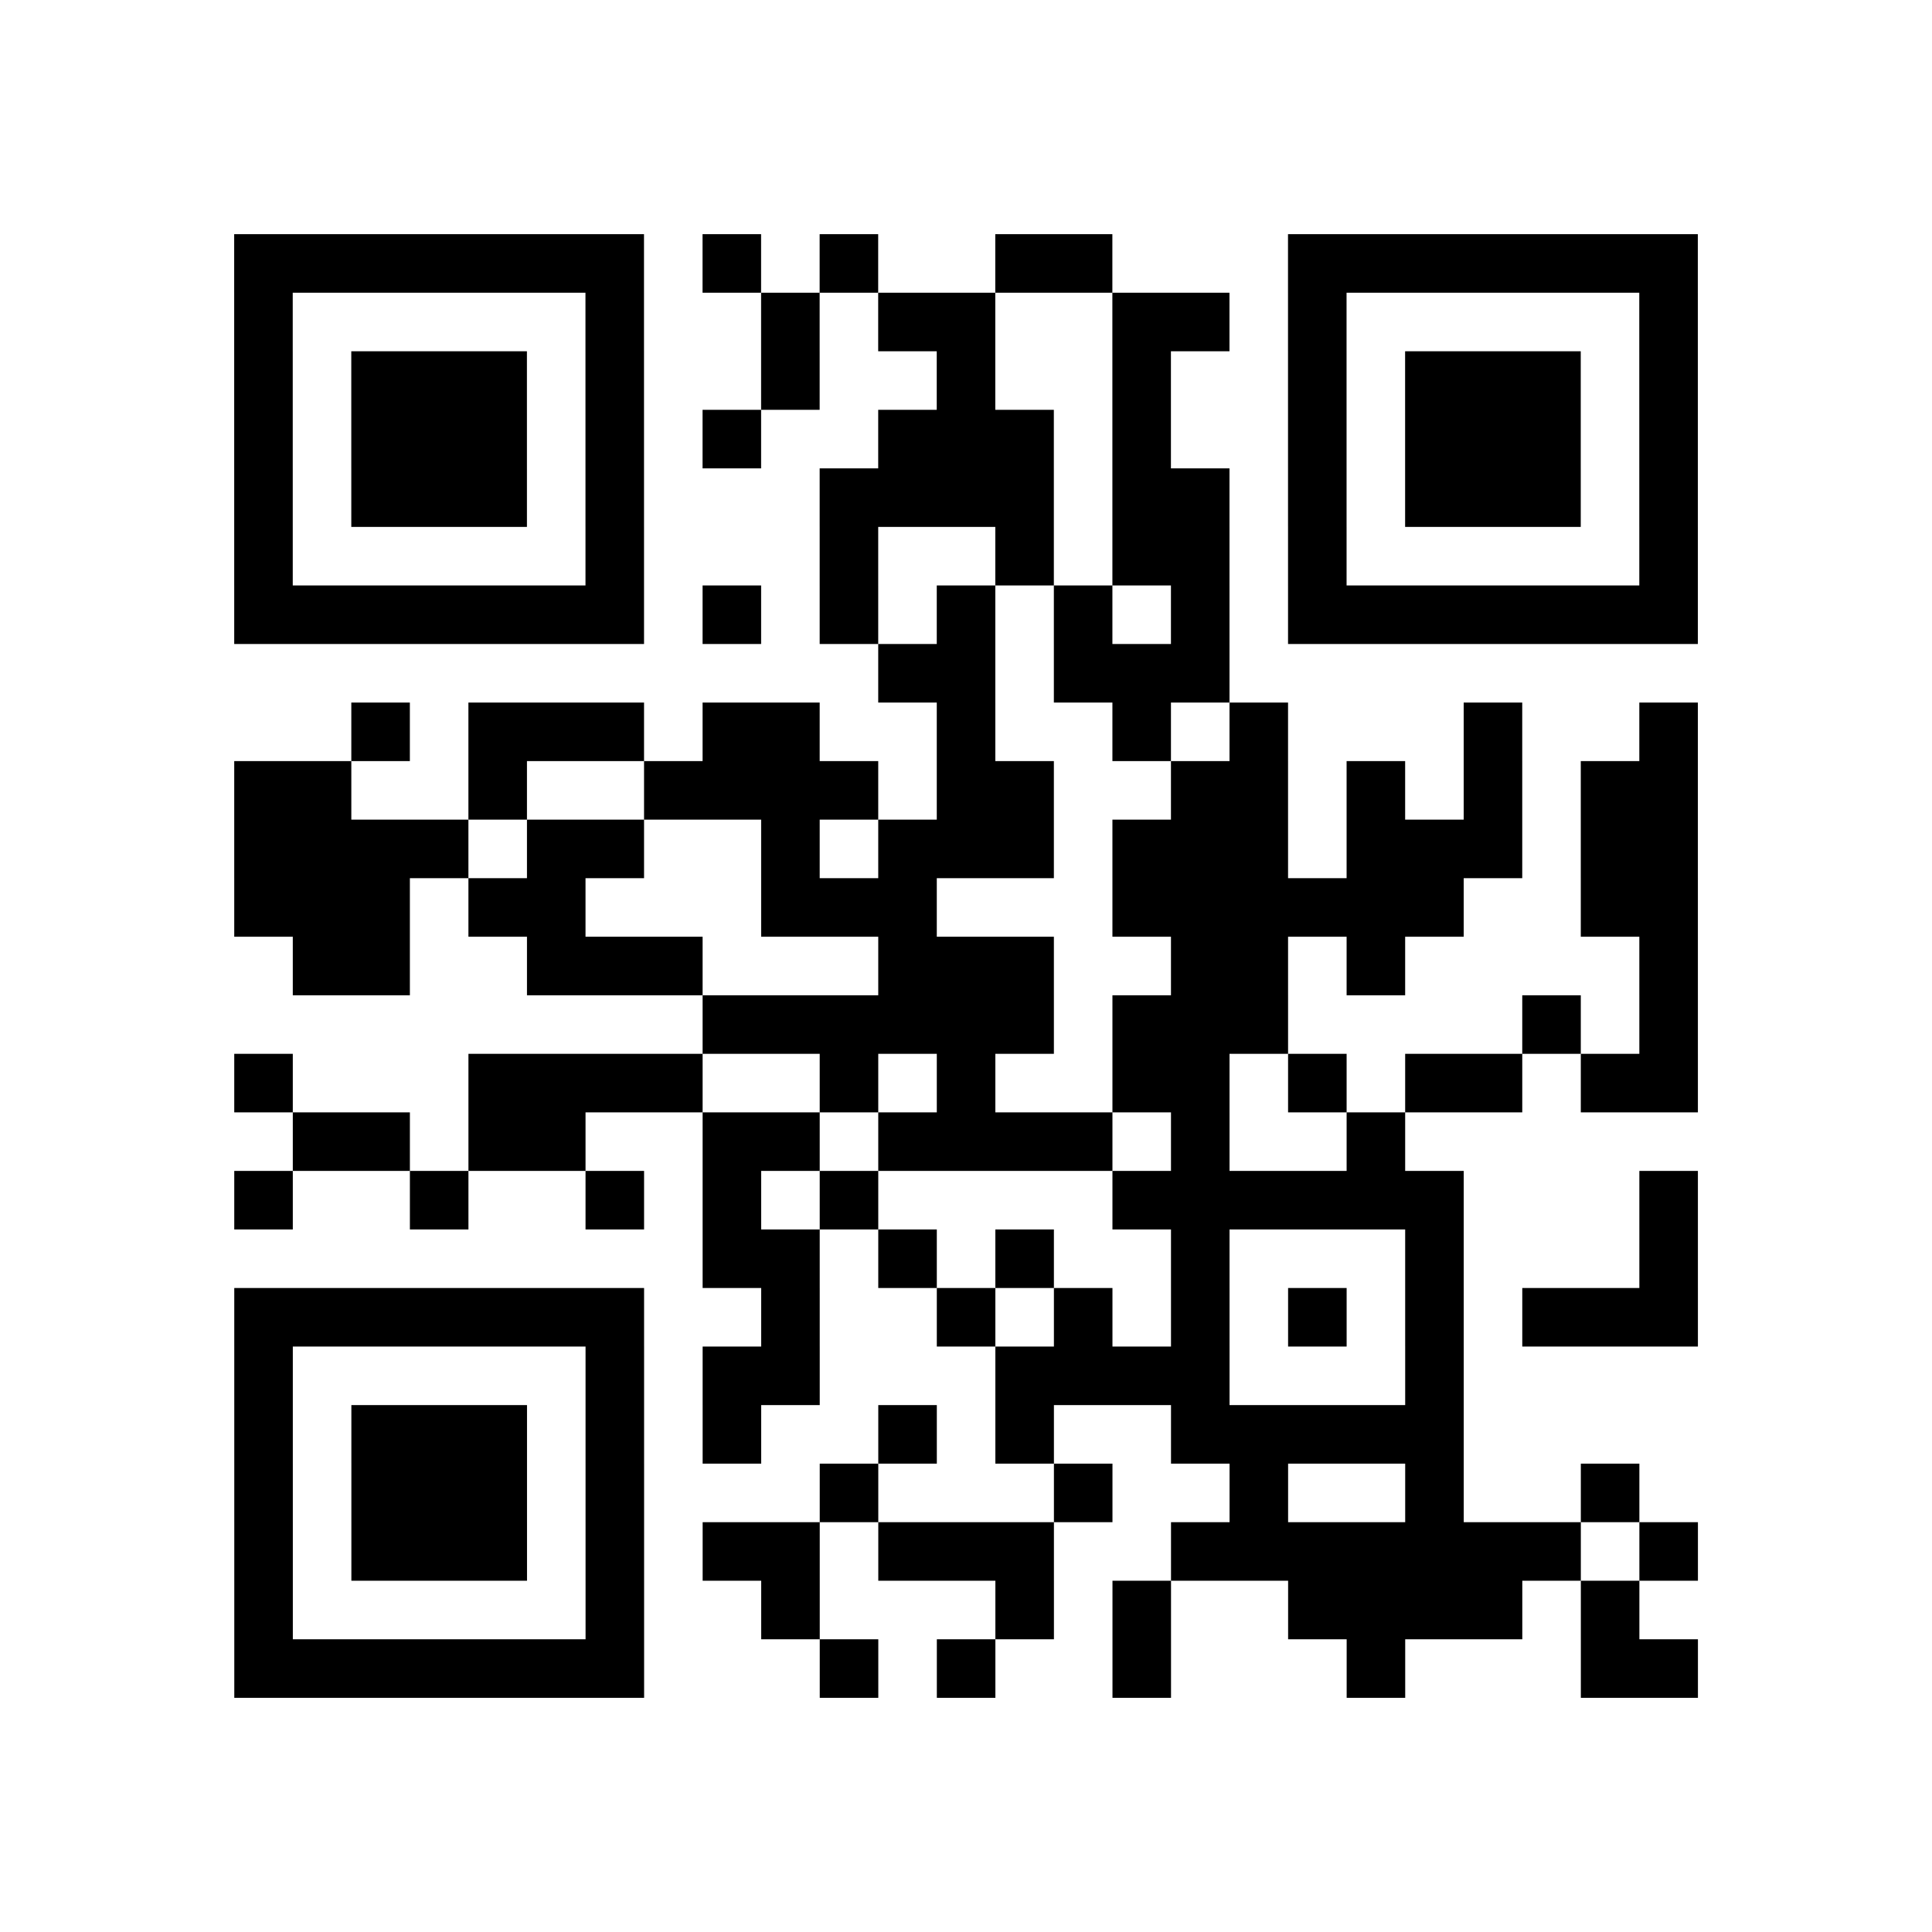 <?xml version="1.0" encoding="UTF-8"?>
<svg xmlns="http://www.w3.org/2000/svg" height="264" width="264" class="pyqrcode"><path transform="scale(8)" stroke="#000" class="pyqrline" d="M4 4.5h7m1 0h1m1 0h1m2 0h2m3 0h7m-25 1h1m5 0h1m2 0h1m1 0h2m2 0h2m1 0h1m5 0h1m-25 1h1m1 0h3m1 0h1m2 0h1m2 0h1m2 0h1m2 0h1m1 0h3m1 0h1m-25 1h1m1 0h3m1 0h1m1 0h1m2 0h3m1 0h1m2 0h1m1 0h3m1 0h1m-25 1h1m1 0h3m1 0h1m3 0h4m1 0h2m1 0h1m1 0h3m1 0h1m-25 1h1m5 0h1m3 0h1m2 0h1m1 0h2m1 0h1m5 0h1m-25 1h7m1 0h1m1 0h1m1 0h1m1 0h1m1 0h1m1 0h7m-14 1h2m1 0h3m-15 1h1m1 0h3m1 0h2m2 0h1m2 0h1m1 0h1m3 0h1m2 0h1m-25 1h2m2 0h1m2 0h4m1 0h2m2 0h2m1 0h1m1 0h1m1 0h2m-25 1h4m1 0h2m2 0h1m1 0h3m1 0h3m1 0h3m1 0h2m-25 1h3m1 0h2m3 0h3m3 0h6m2 0h2m-24 1h2m2 0h3m3 0h3m2 0h2m1 0h1m4 0h1m-17 1h6m1 0h3m4 0h1m1 0h1m-25 1h1m3 0h4m2 0h1m1 0h1m2 0h2m1 0h1m1 0h2m1 0h2m-24 1h2m1 0h2m2 0h2m1 0h4m1 0h1m2 0h1m-20 1h1m2 0h1m2 0h1m1 0h1m1 0h1m4 0h6m3 0h1m-17 1h2m1 0h1m1 0h1m2 0h1m3 0h1m3 0h1m-25 1h7m2 0h1m2 0h1m1 0h1m1 0h1m1 0h1m1 0h1m1 0h3m-25 1h1m5 0h1m1 0h2m3 0h4m3 0h1m-21 1h1m1 0h3m1 0h1m1 0h1m2 0h1m1 0h1m2 0h5m-21 1h1m1 0h3m1 0h1m3 0h1m3 0h1m2 0h1m2 0h1m2 0h1m-24 1h1m1 0h3m1 0h1m1 0h2m1 0h3m2 0h7m1 0h1m-25 1h1m5 0h1m2 0h1m3 0h1m1 0h1m2 0h4m1 0h1m-24 1h7m3 0h1m1 0h1m2 0h1m3 0h1m3 0h2"/></svg>

